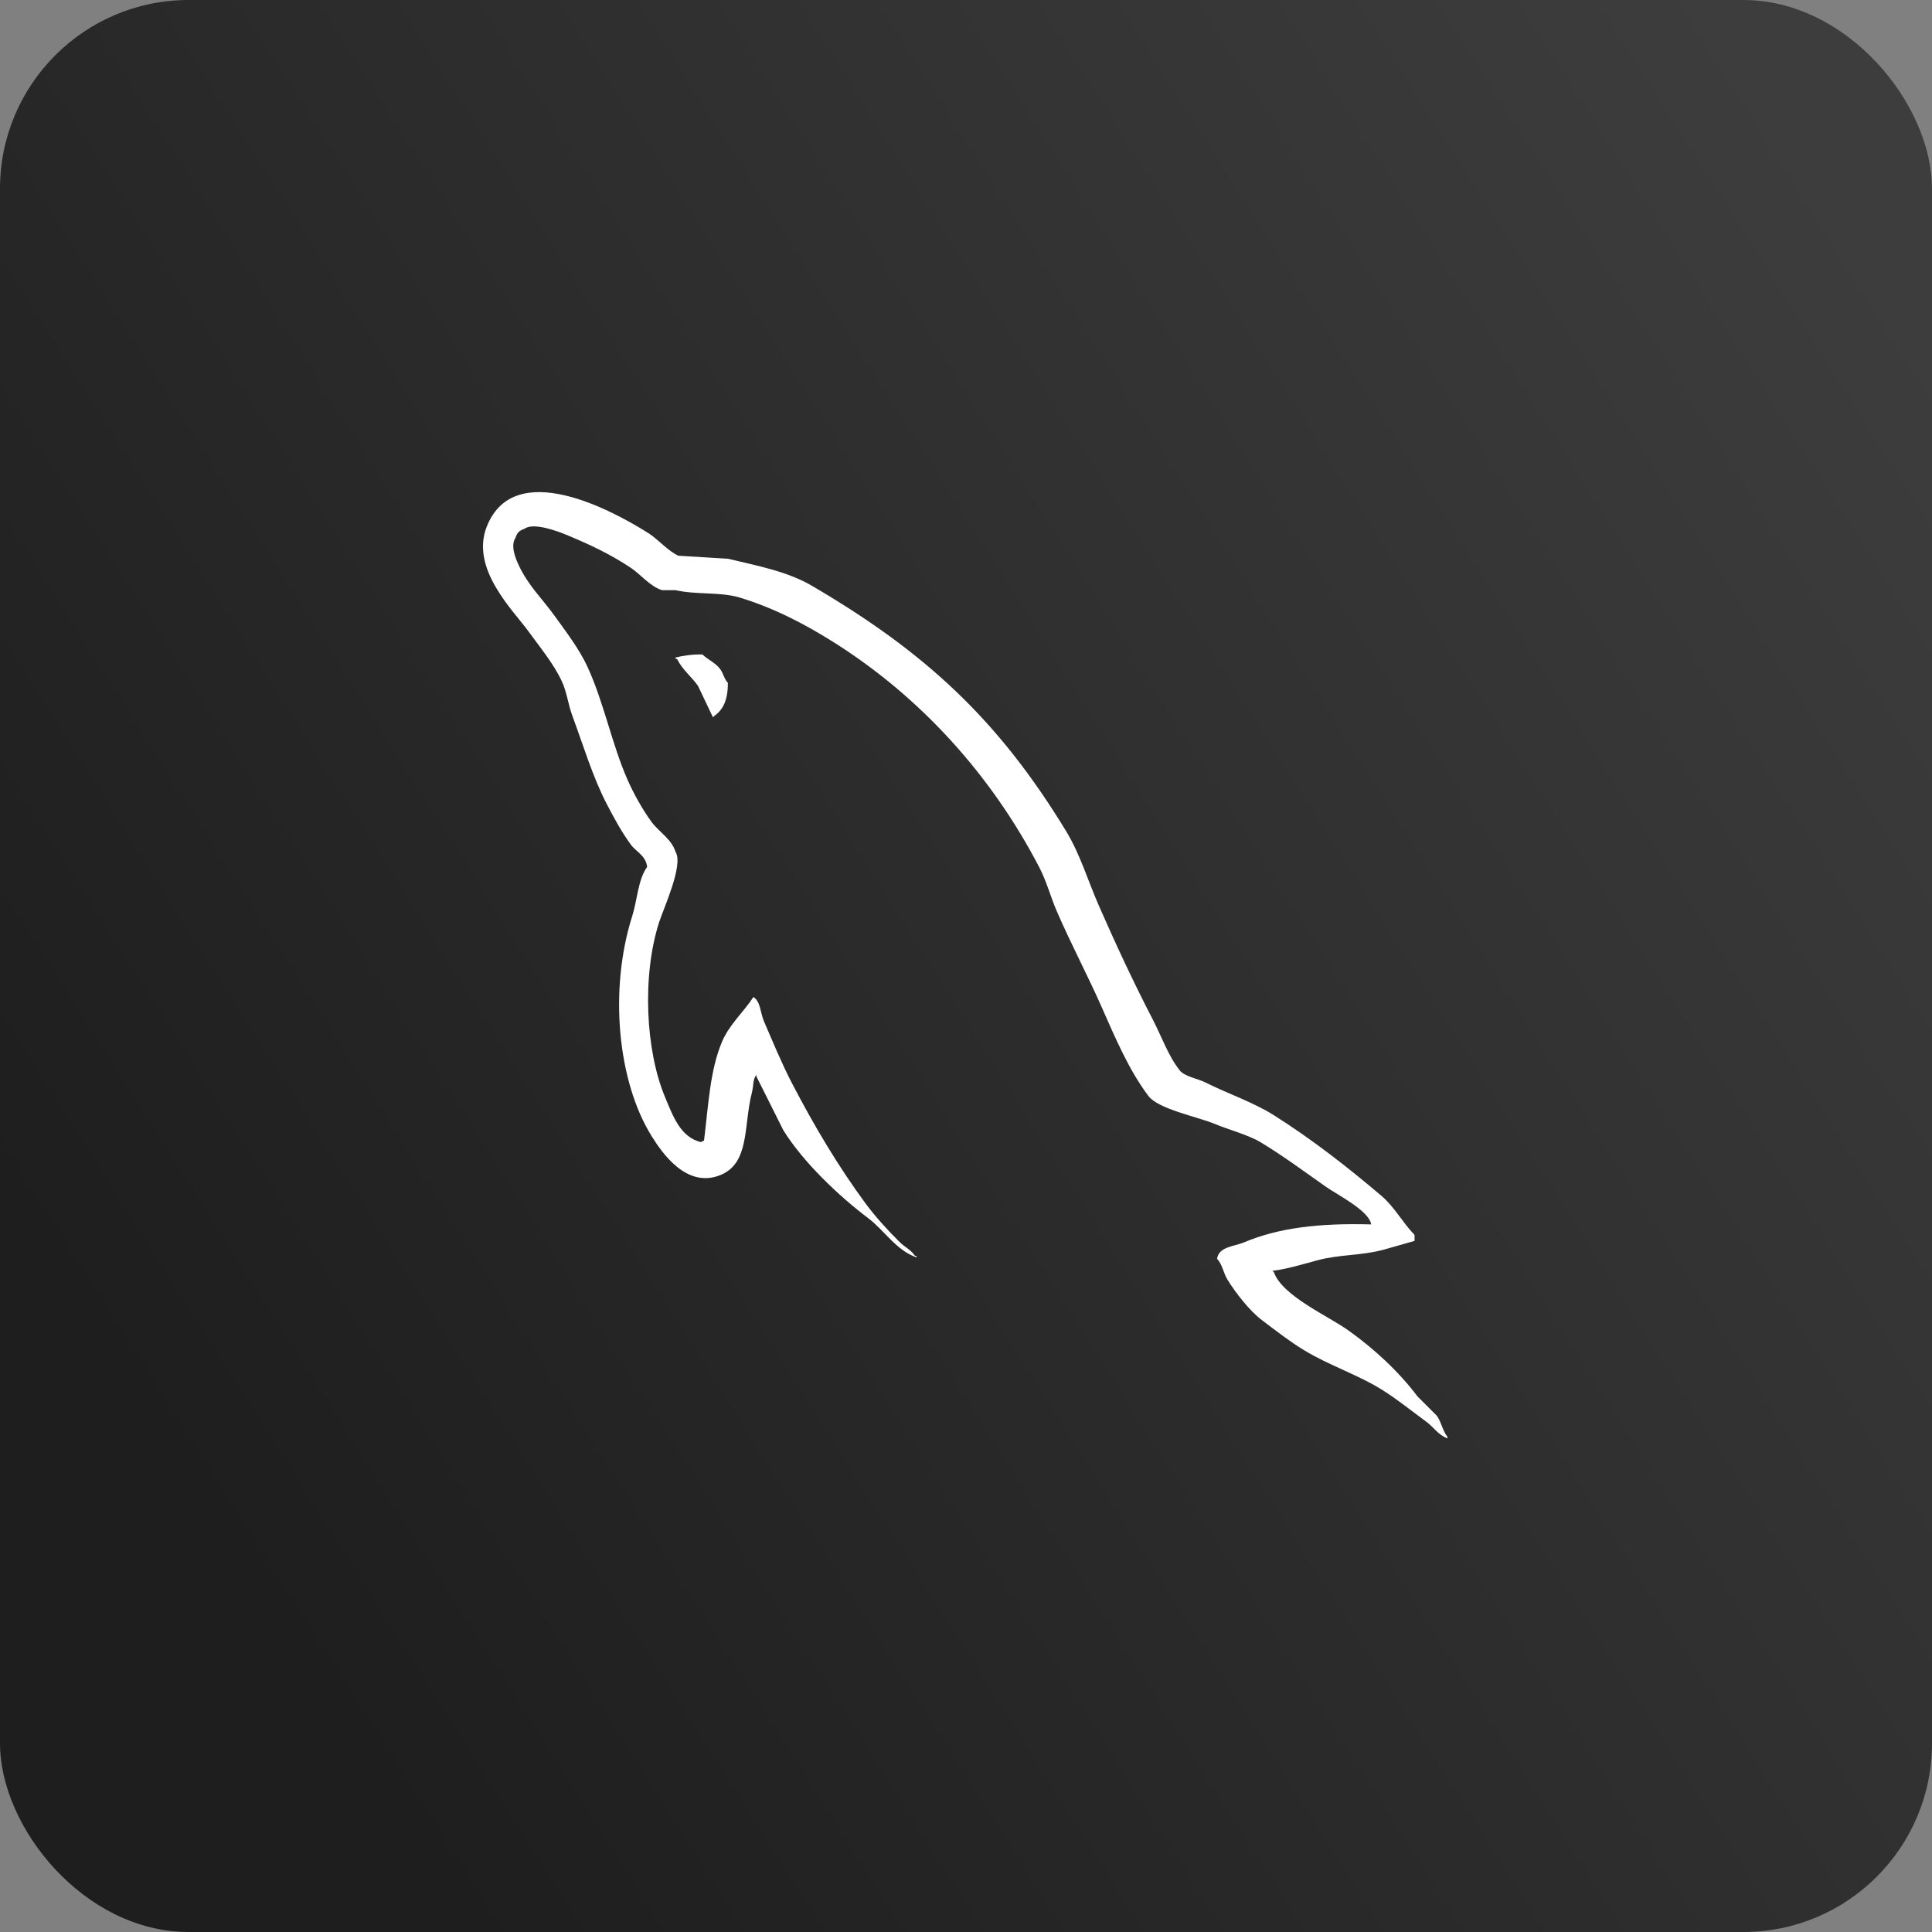 <svg width="512" height="512" viewBox="0 0 512 512" fill="none" xmlns="http://www.w3.org/2000/svg">
<rect x="0" y="0" width="512" height="512" fill="#808080" stroke="none"/>
<rect width="512" height="512" rx="50" fill="url(#paint0_linear_94_193)"/>
<g clip-path="url(#clip0_94_193)">
<path d="M363.376 324.484C349.43 324.102 338.782 325.406 329.672 329.242C327.086 330.336 322.962 330.36 322.54 333.602C323.962 335.094 324.18 337.32 325.314 339.156C327.486 342.664 331.158 347.382 334.432 349.86C338.01 352.556 341.698 355.446 345.534 357.782C352.362 361.946 359.98 364.322 366.542 368.486C370.418 370.946 374.26 374.04 378.042 376.814C379.91 378.182 381.168 380.314 383.588 381.174V380.784C382.314 379.16 381.986 376.924 380.814 375.23L375.658 370.074C370.618 363.386 364.22 357.512 357.424 352.636C352.002 348.738 339.862 343.48 337.604 337.176L337.206 336.778C341.05 336.34 345.55 334.95 349.104 333.996C355.064 332.402 360.394 332.816 366.542 331.222L374.87 328.848V327.262C371.76 324.074 369.542 319.848 366.152 316.958C357.27 309.396 347.582 301.848 337.606 295.552C332.074 292.06 325.238 289.786 319.372 286.826C317.396 285.834 313.934 285.31 312.63 283.654C309.552 279.732 307.872 274.756 305.498 270.178C300.522 260.592 295.638 250.132 291.224 240.046C288.216 233.172 286.256 226.39 282.506 220.226C264.506 190.632 245.132 172.766 215.116 155.21C208.726 151.476 201.038 150 192.912 148.07L179.826 147.28C177.162 146.17 174.396 142.912 171.896 141.326C161.954 135.04 136.446 121.376 129.078 139.344C124.43 150.68 136.032 161.742 140.18 167.492C143.094 171.516 146.82 176.038 148.898 180.57C150.274 183.554 150.508 186.538 151.68 189.688C154.556 197.454 157.07 205.906 160.798 213.078C162.68 216.71 164.758 220.532 167.142 223.782C168.596 225.774 171.102 226.658 171.502 229.728C169.048 233.158 168.908 238.478 167.534 242.814C161.338 262.354 163.682 286.634 172.69 301.088C175.456 305.534 181.972 315.048 190.924 311.4C198.76 308.204 197.01 298.322 199.252 289.596C199.76 287.62 199.448 286.166 200.44 284.838V285.236L207.58 299.502C212.862 308.01 222.228 316.9 230.174 322.9C234.292 326.01 237.534 331.384 242.862 333.204V332.806H242.464C241.432 331.196 239.816 330.532 238.504 329.244C235.402 326.198 231.95 322.416 229.386 318.932C222.16 309.128 215.776 298.392 209.964 287.222C207.182 281.886 204.768 276.004 202.424 270.574C201.518 268.48 201.534 265.308 199.65 264.23C197.088 268.206 193.306 271.426 191.322 276.12C188.158 283.628 187.744 292.792 186.572 302.284C185.876 302.534 186.182 302.362 185.776 302.682C180.252 301.346 178.316 295.666 176.26 290.784C171.072 278.456 170.104 258.604 174.674 244.402C175.854 240.73 181.198 229.168 179.034 225.77C178.002 222.388 174.596 220.426 172.69 217.84C170.33 214.644 167.98 210.434 166.346 206.738C162.096 197.128 160.12 186.332 155.642 176.614C153.502 171.966 149.892 167.262 146.924 163.138C143.634 158.56 139.956 155.184 137.408 149.654C136.502 147.686 135.276 144.536 136.612 142.522C137.042 141.154 137.644 140.584 138.994 140.14C141.29 138.366 147.698 140.734 150.088 141.726C156.448 144.366 161.752 146.882 167.142 150.452C169.72 152.162 172.338 155.476 175.462 156.398H179.032C184.61 157.68 190.86 156.788 196.078 158.374C205.296 161.178 213.554 165.538 221.054 170.272C243.898 184.702 262.586 205.232 275.366 229.74C277.42 233.686 278.312 237.444 280.124 241.63C283.772 250.068 288.374 258.748 292.006 267.006C295.638 275.232 299.17 283.546 304.302 290.396C306.998 293.998 317.404 295.928 322.138 297.928C325.458 299.326 330.896 300.788 334.036 302.686C340.036 306.304 345.848 310.616 351.482 314.576C354.286 316.56 362.942 320.912 363.372 324.49L363.376 324.484ZM186.166 173.444C183.26 173.39 181.206 173.756 179.034 174.234V174.632H179.424C180.814 177.476 183.26 179.312 184.978 181.764L188.938 190.092L189.336 189.702C191.79 187.968 192.914 185.202 192.898 180.976C191.914 179.936 191.774 178.648 190.914 177.406C189.79 175.758 187.594 174.828 186.164 173.446L186.166 173.444Z" fill="white"/>
</g>
<defs>
<linearGradient id="paint0_linear_94_193" x1="497.5" y1="67" x2="29.5" y2="364.5" gradientUnits="userSpaceOnUse">
<stop stop-color="#3D3D3D"/>
<stop offset="1" stop-color="#1E1E1E"/>
</linearGradient>
<clipPath id="clip0_94_193">
<rect width="256" height="256" fill="white" transform="translate(128 128)"/>
</clipPath>
</defs>
</svg>
